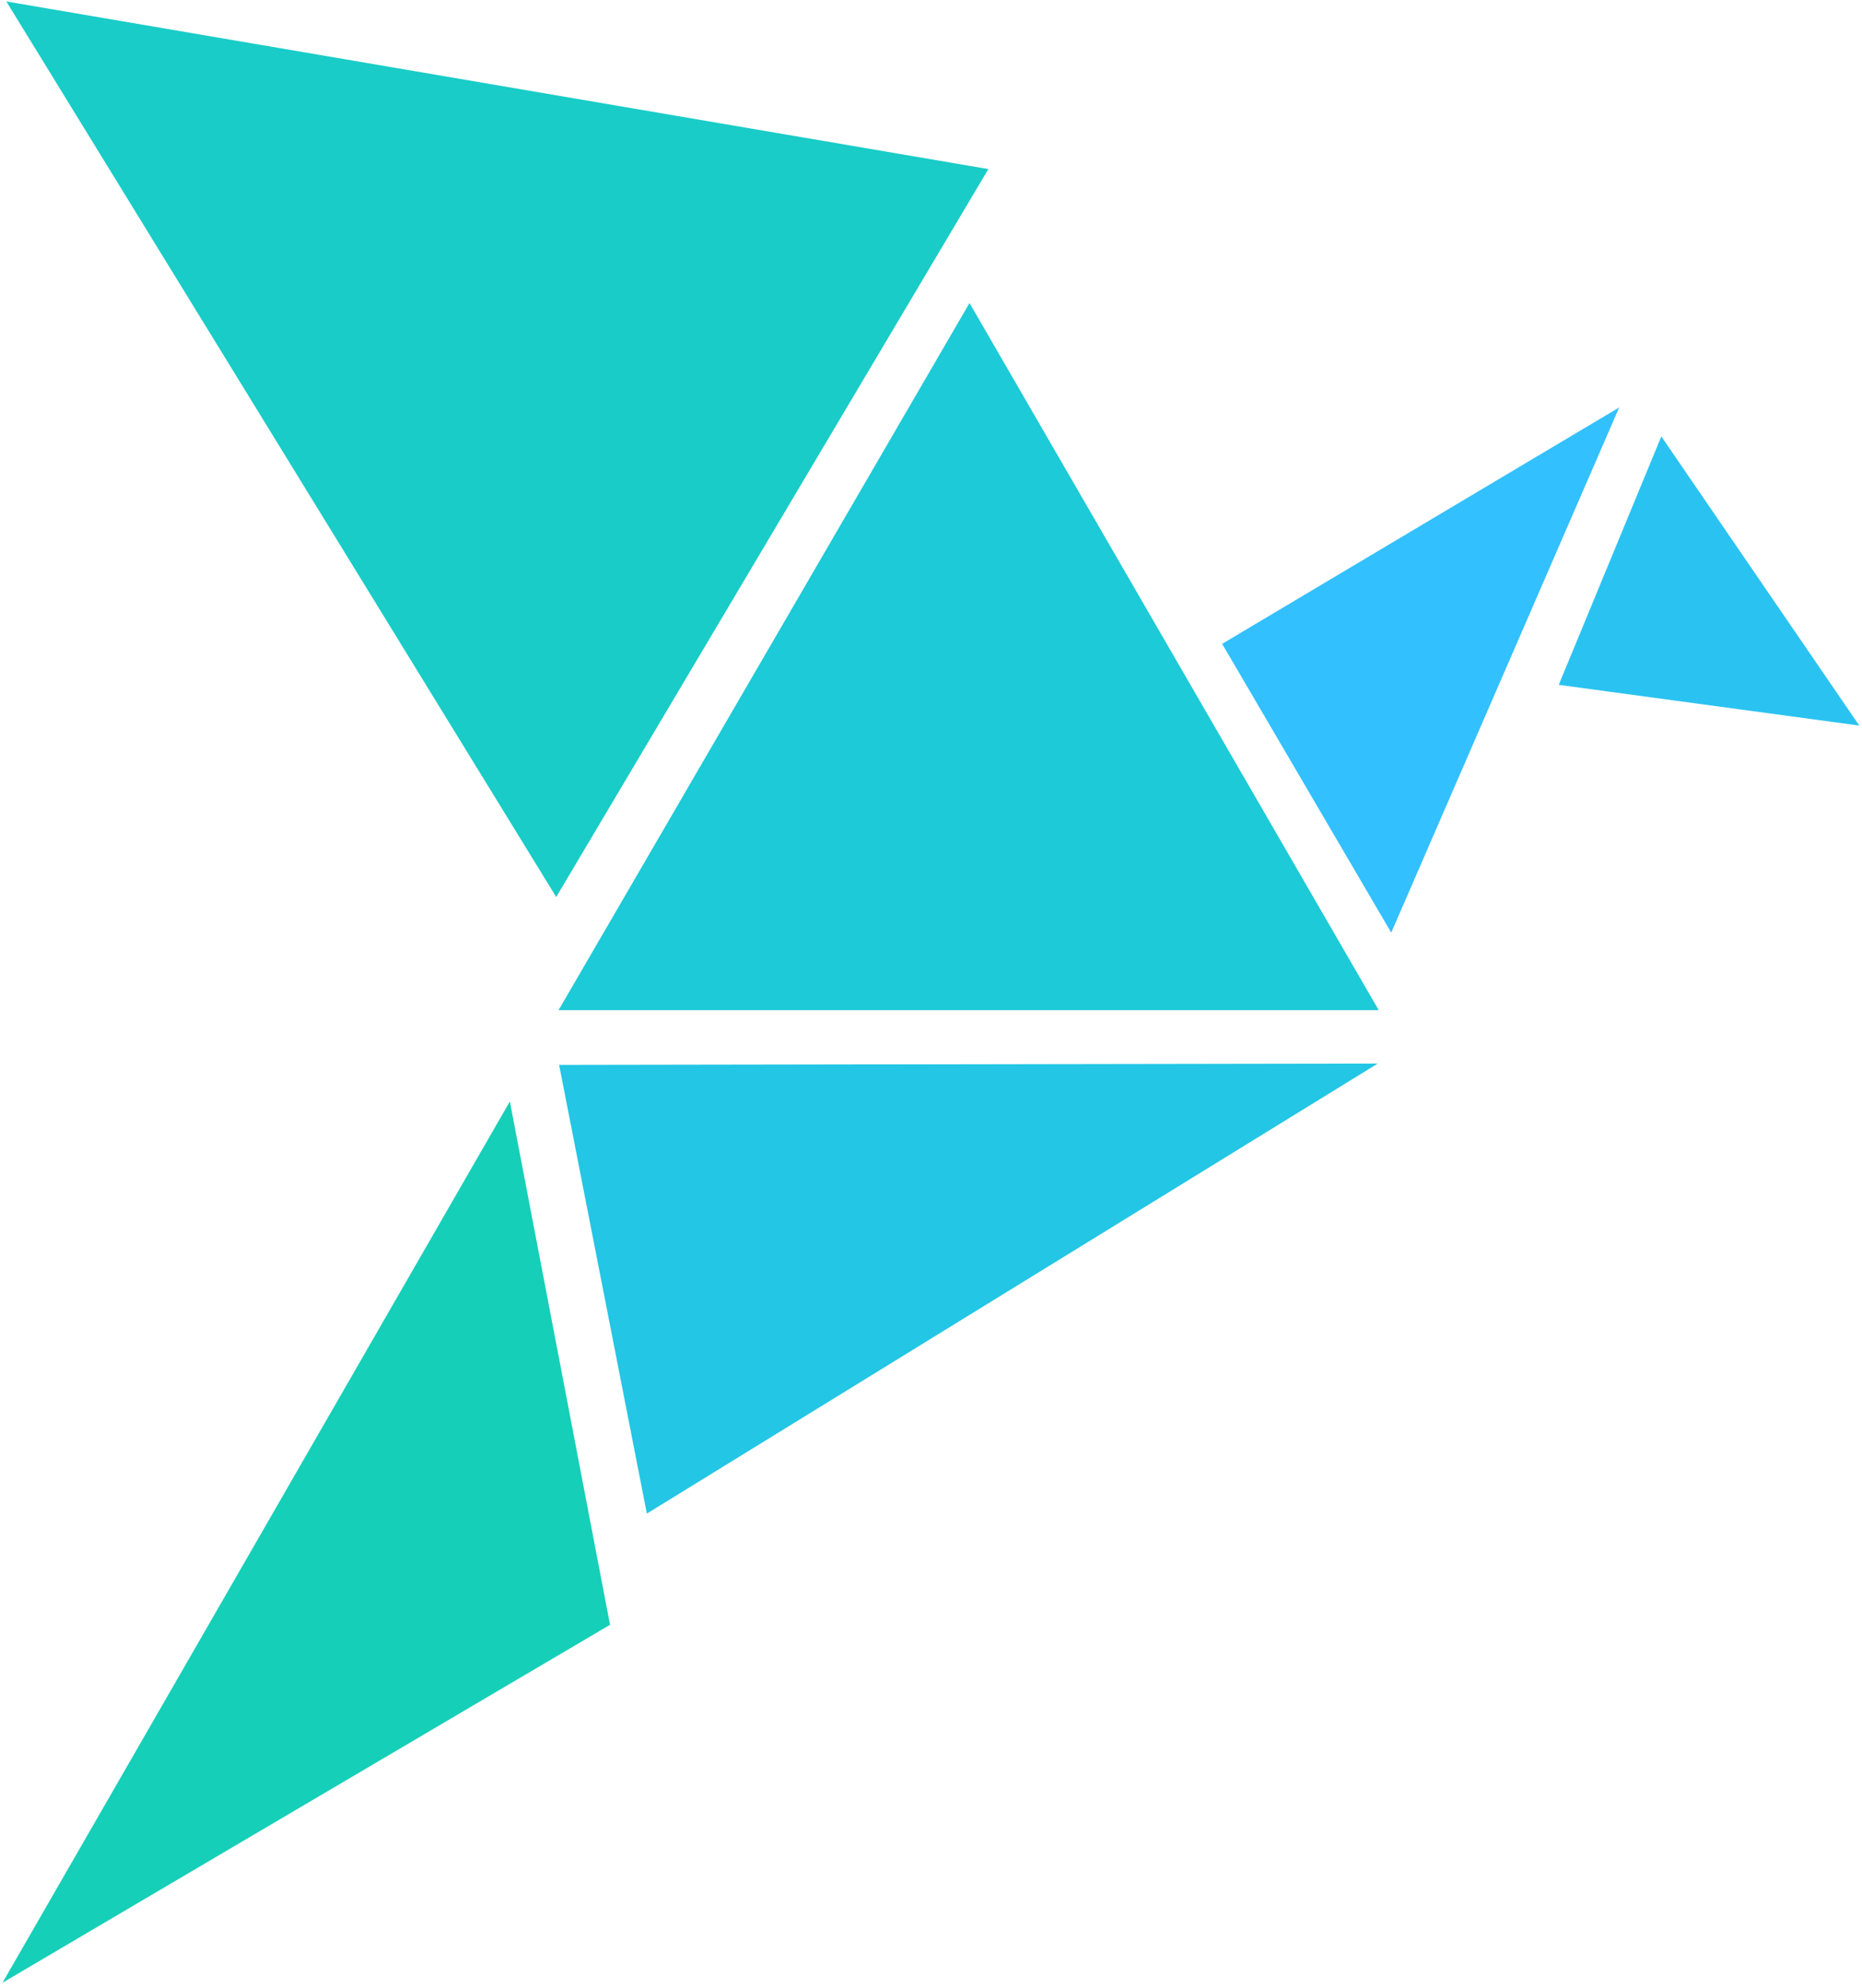 <svg viewBox="84 62 665 710" xmlns="http://www.w3.org/2000/svg">
 <g>
  <path stroke-width="0" stroke="#000" id="svg_2" d="m283.487,422.741l146.768,-252.526l146.142,252.526l-292.91,0z" fill="#1dcad7"/>
  <path stroke-width="0" id="svg_5" d="m283.685,442.294l31.332,160.243l261.033,-160.718l-292.364,0.475z" stroke="#000" fill="#23c6e4"/>
  <path stroke-width="0" id="svg_7" d="m266.09,455.354l35.779,186.895l-216.991,127.838l181.212,-314.733z" stroke="#000000" fill="#16cfb8"/>
  <path stroke-width="0" id="svg_8" d="m520.475,291.928l60.393,103.138l81.426,-187.567l-141.819,84.429z" stroke="#000000" fill="#33c0ff"/>
  <path id="svg_9" d="m748.04,321.121l-107.349,-14.549l36.638,-88.715" opacity="NaN" stroke-width="0" stroke="#000" fill="#2ac3f1"/>
  <path stroke-width="0" id="svg_10" d="m86.263,62.52l196.386,319.816l154.335,-259.959l-350.721,-59.856z" stroke="#000" fill="#19ccc7"/>
 </g>
</svg>